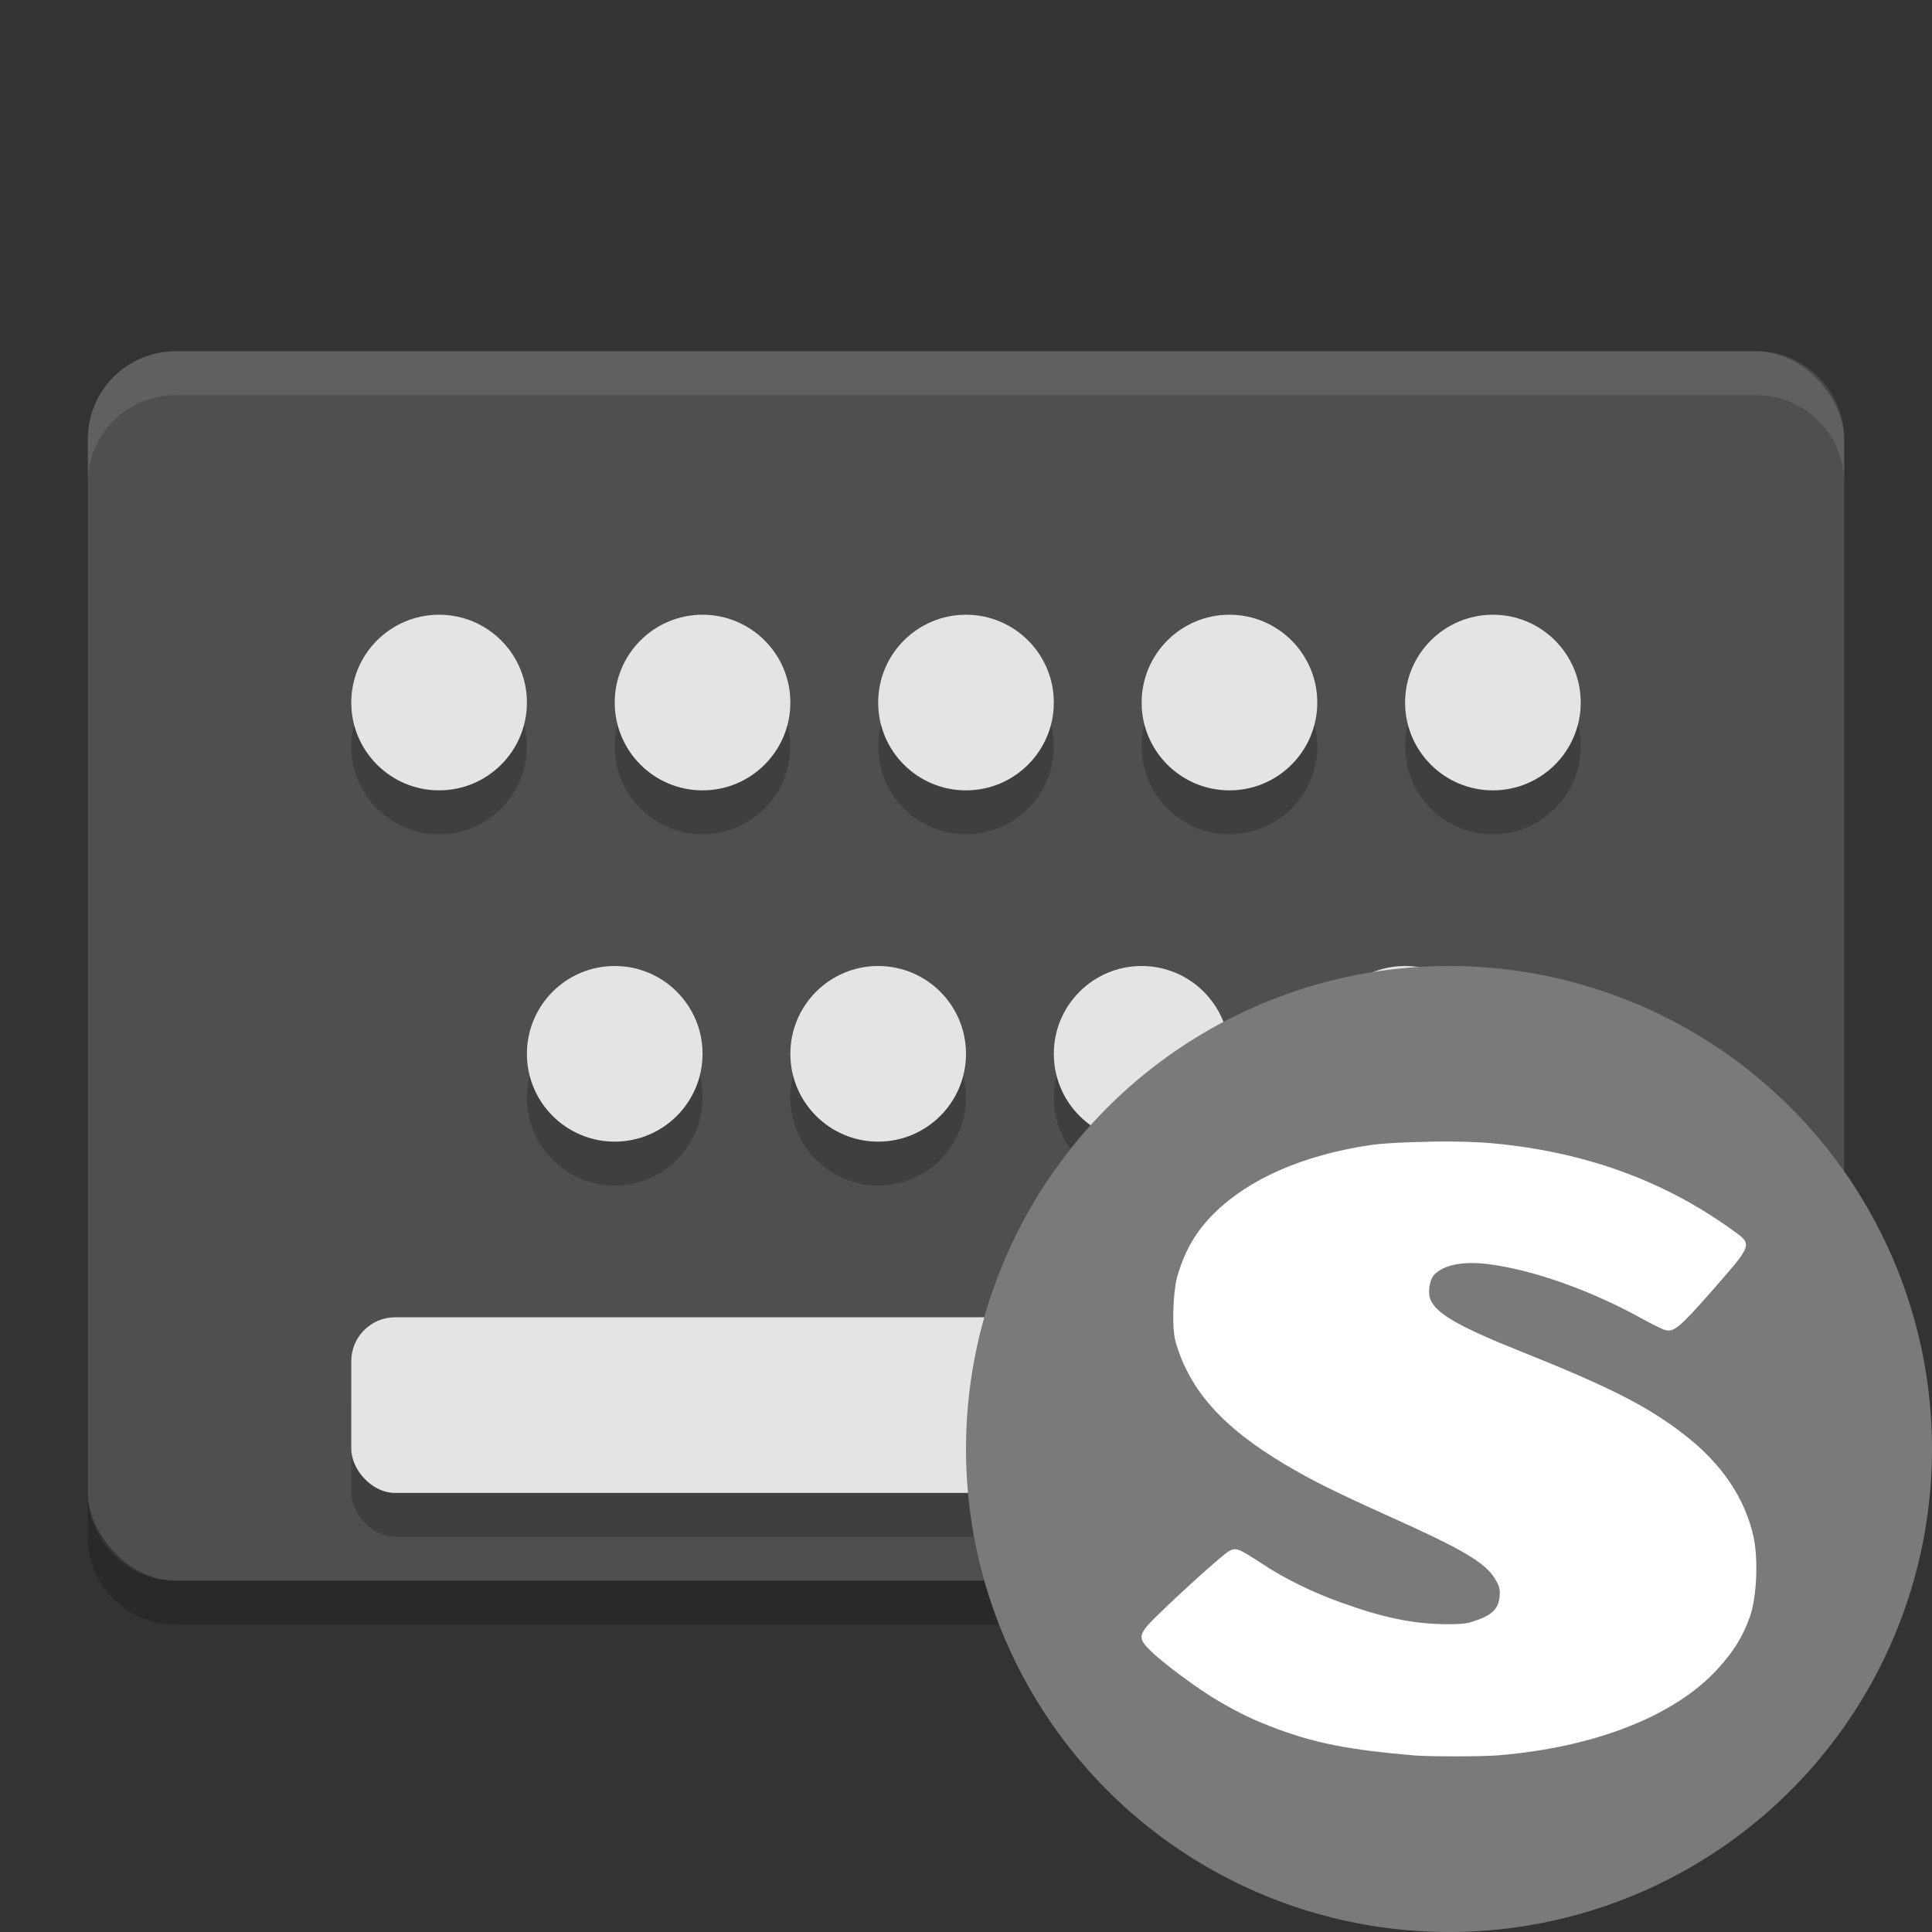 <svg xmlns="http://www.w3.org/2000/svg" width="22" height="22" version="1">
 <rect width="100%" height="100%" fill="#333333" stroke="none"/>
 <rect style="fill:#4f4f4f" width="20" height="14" x="1" y="4" rx="1" ry="1"/>
 <path style="opacity:0.1;fill:#ffffff" d="m2 4c-0.554 0-1 0.446-1 1v0.5c0-0.554 0.446-1 1-1h18c0.554 0 1 0.446 1 1v-0.5c0-0.554-0.446-1-1-1z"/>
 <path style="opacity:0.2" d="m1 17v0.5c0 0.554 0.446 1 1 1h18c0.554 0 1-0.446 1-1v-0.5c0 0.554-0.446 1-1 1h-18c-0.554 0-1-0.446-1-1z"/>
 <circle style="opacity:0.2" cx="5" cy="8.5" r="1"/>
 <circle style="opacity:0.2" cx="8" cy="8.5" r="1"/>
 <circle style="opacity:0.2" cx="11" cy="8.5" r="1"/>
 <circle style="opacity:0.2" cx="14" cy="8.5" r="1"/>
 <circle style="opacity:0.2" cx="17" cy="8.5" r="1"/>
 <circle style="opacity:0.2" cx="7" cy="12.5" r="1"/>
 <circle style="opacity:0.2" cx="10" cy="12.5" r="1"/>
 <circle style="opacity:0.2" cx="13" cy="12.5" r="1"/>
 <circle style="opacity:0.2" cx="16" cy="12.5" r="1"/>
 <rect style="opacity:0.2" width="14" height="2" x="4" y="15.5" rx=".5" ry=".5"/>
 <circle style="fill:#e4e4e4" cx="5" cy="8" r="1"/>
 <circle style="fill:#e4e4e4" cx="8" cy="8" r="1"/>
 <circle style="fill:#e4e4e4" cx="11" cy="8" r="1"/>
 <circle style="fill:#e4e4e4" cx="14" cy="8" r="1"/>
 <circle style="fill:#e4e4e4" cx="17" cy="8" r="1"/>
 <circle style="fill:#e4e4e4" cx="7" cy="12" r="1"/>
 <circle style="fill:#e4e4e4" cx="10" cy="12" r="1"/>
 <circle style="fill:#e4e4e4" cx="13" cy="12" r="1"/>
 <circle style="fill:#e4e4e4" cx="16" cy="12" r="1"/>
 <rect style="fill:#e4e4e4" width="14" height="2" x="4" y="15" rx=".5" ry=".5"/>
 <circle style="fill:#7a7a7a" cx="16.5" cy="16.5" r="5.5"/>
 <path style="fill:#ffffff" d="m 16.279,13.001 c -0.26,0.005 -0.518,0.015 -0.688,0.04 -0.76,0.116 -1.369,0.384 -1.762,0.772 -0.215,0.211 -0.342,0.437 -0.426,0.732 -0.046,0.178 -0.062,0.586 -0.014,0.742 0.16,0.549 0.538,0.971 1.252,1.394 0.303,0.179 0.537,0.297 1.211,0.601 0.808,0.363 1.055,0.51 1.17,0.692 0.045,0.074 0.062,0.112 0.055,0.2 -0.012,0.141 -0.083,0.211 -0.248,0.271 -0.11,0.039 -0.149,0.051 -0.358,0.05 -0.382,-0.003 -0.718,-0.074 -1.183,-0.241 -0.328,-0.115 -0.654,-0.274 -0.922,-0.451 -0.27,-0.177 -0.292,-0.183 -0.372,-0.14 -0.06,0.033 -0.501,0.425 -0.825,0.742 -0.211,0.207 -0.215,0.248 -0.069,0.391 0.144,0.143 0.549,0.442 0.771,0.571 0.241,0.141 0.403,0.221 0.674,0.321 0.456,0.169 0.838,0.239 1.555,0.301 0.163,0.014 0.745,0.015 0.949,0 1.121,-0.09 2.036,-0.456 2.518,-0.993 0.172,-0.19 0.277,-0.354 0.358,-0.582 0.079,-0.222 0.1,-0.658 0.041,-0.922 -0.097,-0.429 -0.354,-0.816 -0.771,-1.143 -0.418,-0.327 -0.841,-0.545 -1.857,-0.952 -0.71,-0.283 -0.977,-0.434 -1.046,-0.592 -0.038,-0.084 -0.015,-0.234 0.041,-0.291 0.112,-0.113 0.327,-0.154 0.606,-0.12 0.519,0.064 1.186,0.302 1.775,0.631 0.113,0.062 0.223,0.115 0.248,0.12 0.095,0.025 0.153,-0.013 0.537,-0.451 0.471,-0.54 0.466,-0.518 0.207,-0.702 -0.772,-0.554 -1.668,-0.875 -2.697,-0.972 -0.205,-0.019 -0.469,-0.025 -0.729,-0.02 z"/>
</svg>

